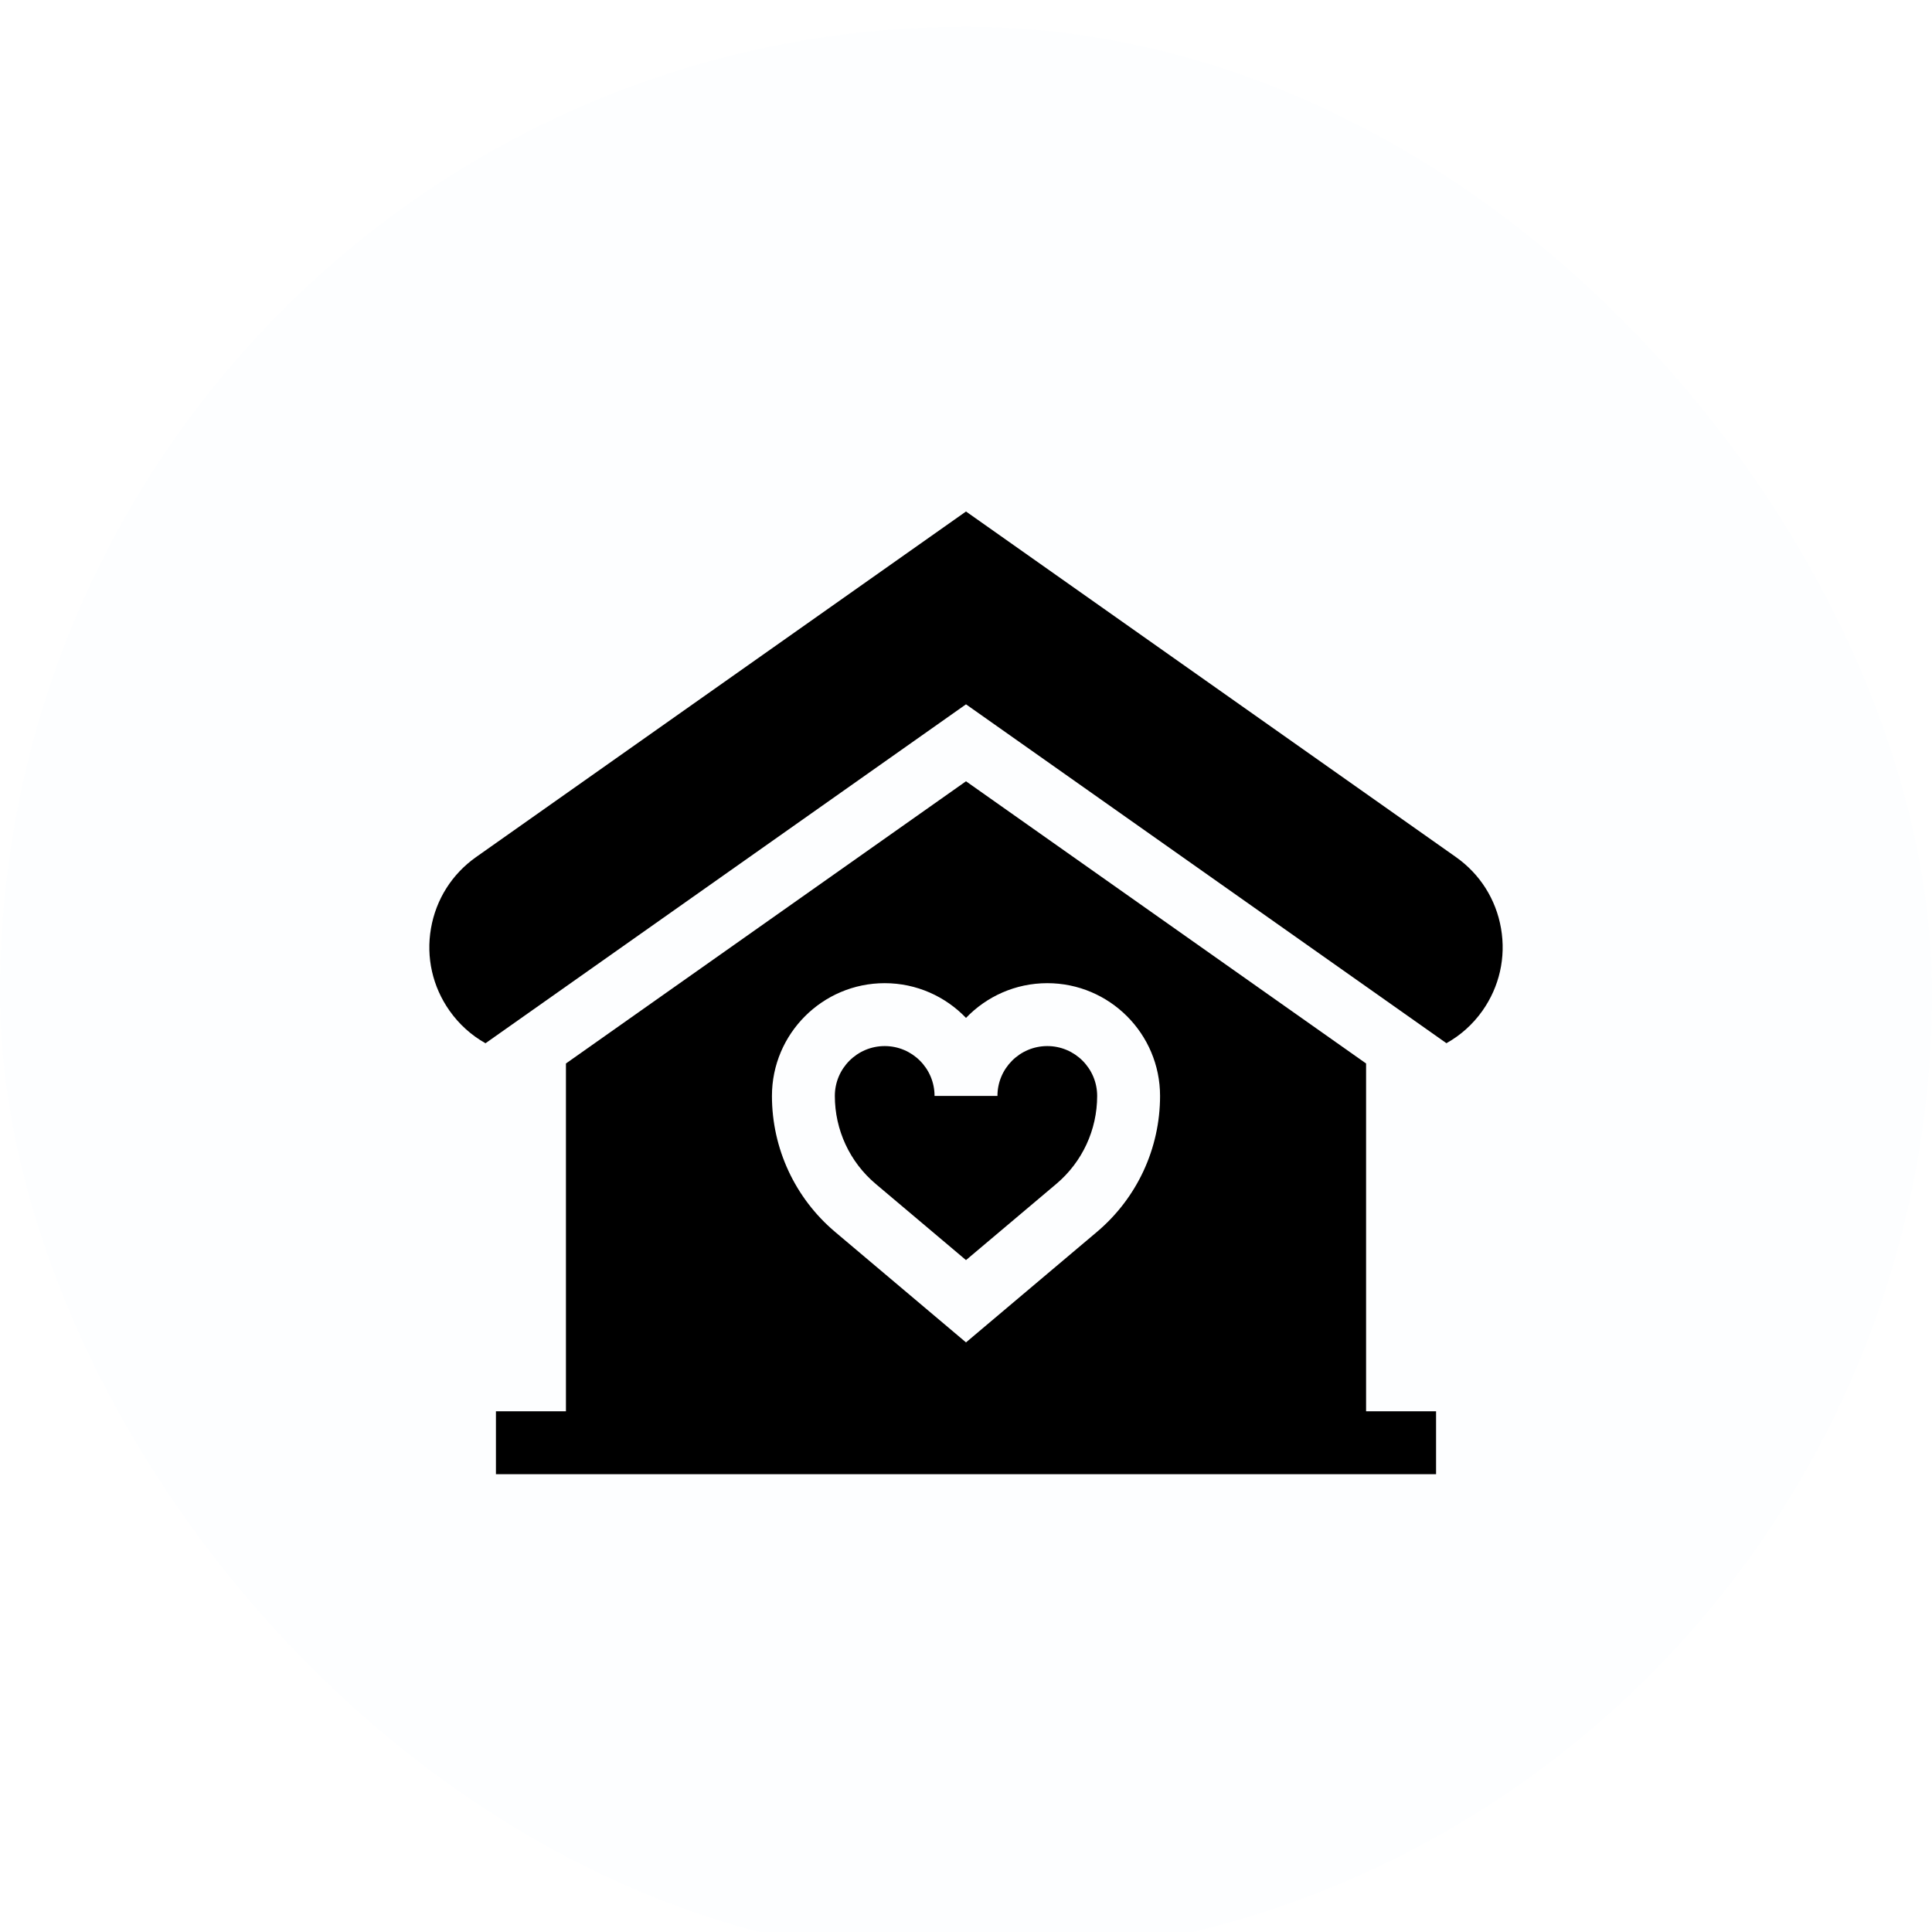 <svg width="72" height="72" viewBox="0 0 72 72" fill="none" xmlns="http://www.w3.org/2000/svg">
<g filter="url(#filter0_i_1408_515)">
<rect width="72" height="72" rx="36" fill="#2EAAE1" fill-opacity="0.01"/>
<g clip-path="url(#clip0_1408_515)">
<path d="M39.03 37.984C38.005 37.984 37.172 38.817 37.172 39.842H34.828C34.828 38.817 33.995 37.984 32.97 37.984C31.945 37.984 31.112 38.817 31.112 39.842C31.112 41.109 31.667 42.305 32.636 43.122L36 45.96L39.364 43.122C40.333 42.305 40.888 41.109 40.888 39.842C40.888 38.817 40.055 37.984 39.03 37.984Z" fill="black"/>
<path d="M50.91 38.633L36 28.116L21.091 38.633V51.595H18.482V53.938H53.518V51.595H50.91V38.633ZM40.875 44.913L36 49.027L31.125 44.913C29.627 43.65 28.768 41.801 28.768 39.842C28.768 37.525 30.653 35.64 32.97 35.64C34.159 35.64 35.235 36.137 36 36.934C36.765 36.137 37.841 35.64 39.03 35.64C41.347 35.64 43.232 37.525 43.232 39.842C43.232 41.801 42.373 43.65 40.875 44.913Z" fill="black"/>
<path d="M55.939 33.599C55.752 32.517 55.156 31.574 54.259 30.941L36 18.062L17.741 30.941C16.844 31.574 16.248 32.518 16.061 33.599C15.874 34.68 16.12 35.769 16.752 36.666C17.11 37.173 17.567 37.584 18.093 37.879L36 25.248L53.904 37.877C54.422 37.588 54.884 37.182 55.248 36.666C55.88 35.769 56.126 34.68 55.939 33.599Z" fill="black"/>
</g>
</g>
<defs>
<filter id="filter0_i_1408_515" x="0" y="0" width="72" height="72.5" filterUnits="userSpaceOnUse" color-interpolation-filters="sRGB">
<feFlood flood-opacity="0" result="BackgroundImageFix"/>
<feBlend mode="normal" in="SourceGraphic" in2="BackgroundImageFix" result="shape"/>
<feColorMatrix in="SourceAlpha" type="matrix" values="0 0 0 0 0 0 0 0 0 0 0 0 0 0 0 0 0 0 127 0" result="hardAlpha"/>
<feOffset dy="1"/>
<feGaussianBlur stdDeviation="0.25"/>
<feComposite in2="hardAlpha" operator="arithmetic" k2="-1" k3="1"/>
<feColorMatrix type="matrix" values="0 0 0 0 0.18 0 0 0 0 0.667 0 0 0 0 0.882 0 0 0 1 0"/>
<feBlend mode="normal" in2="shape" result="effect1_innerShadow_1408_515"/>
</filter>
<clipPath id="clip0_1408_515">
<rect width="40" height="40" fill="white" transform="translate(16 16)"/>
</clipPath>
</defs>
</svg>
